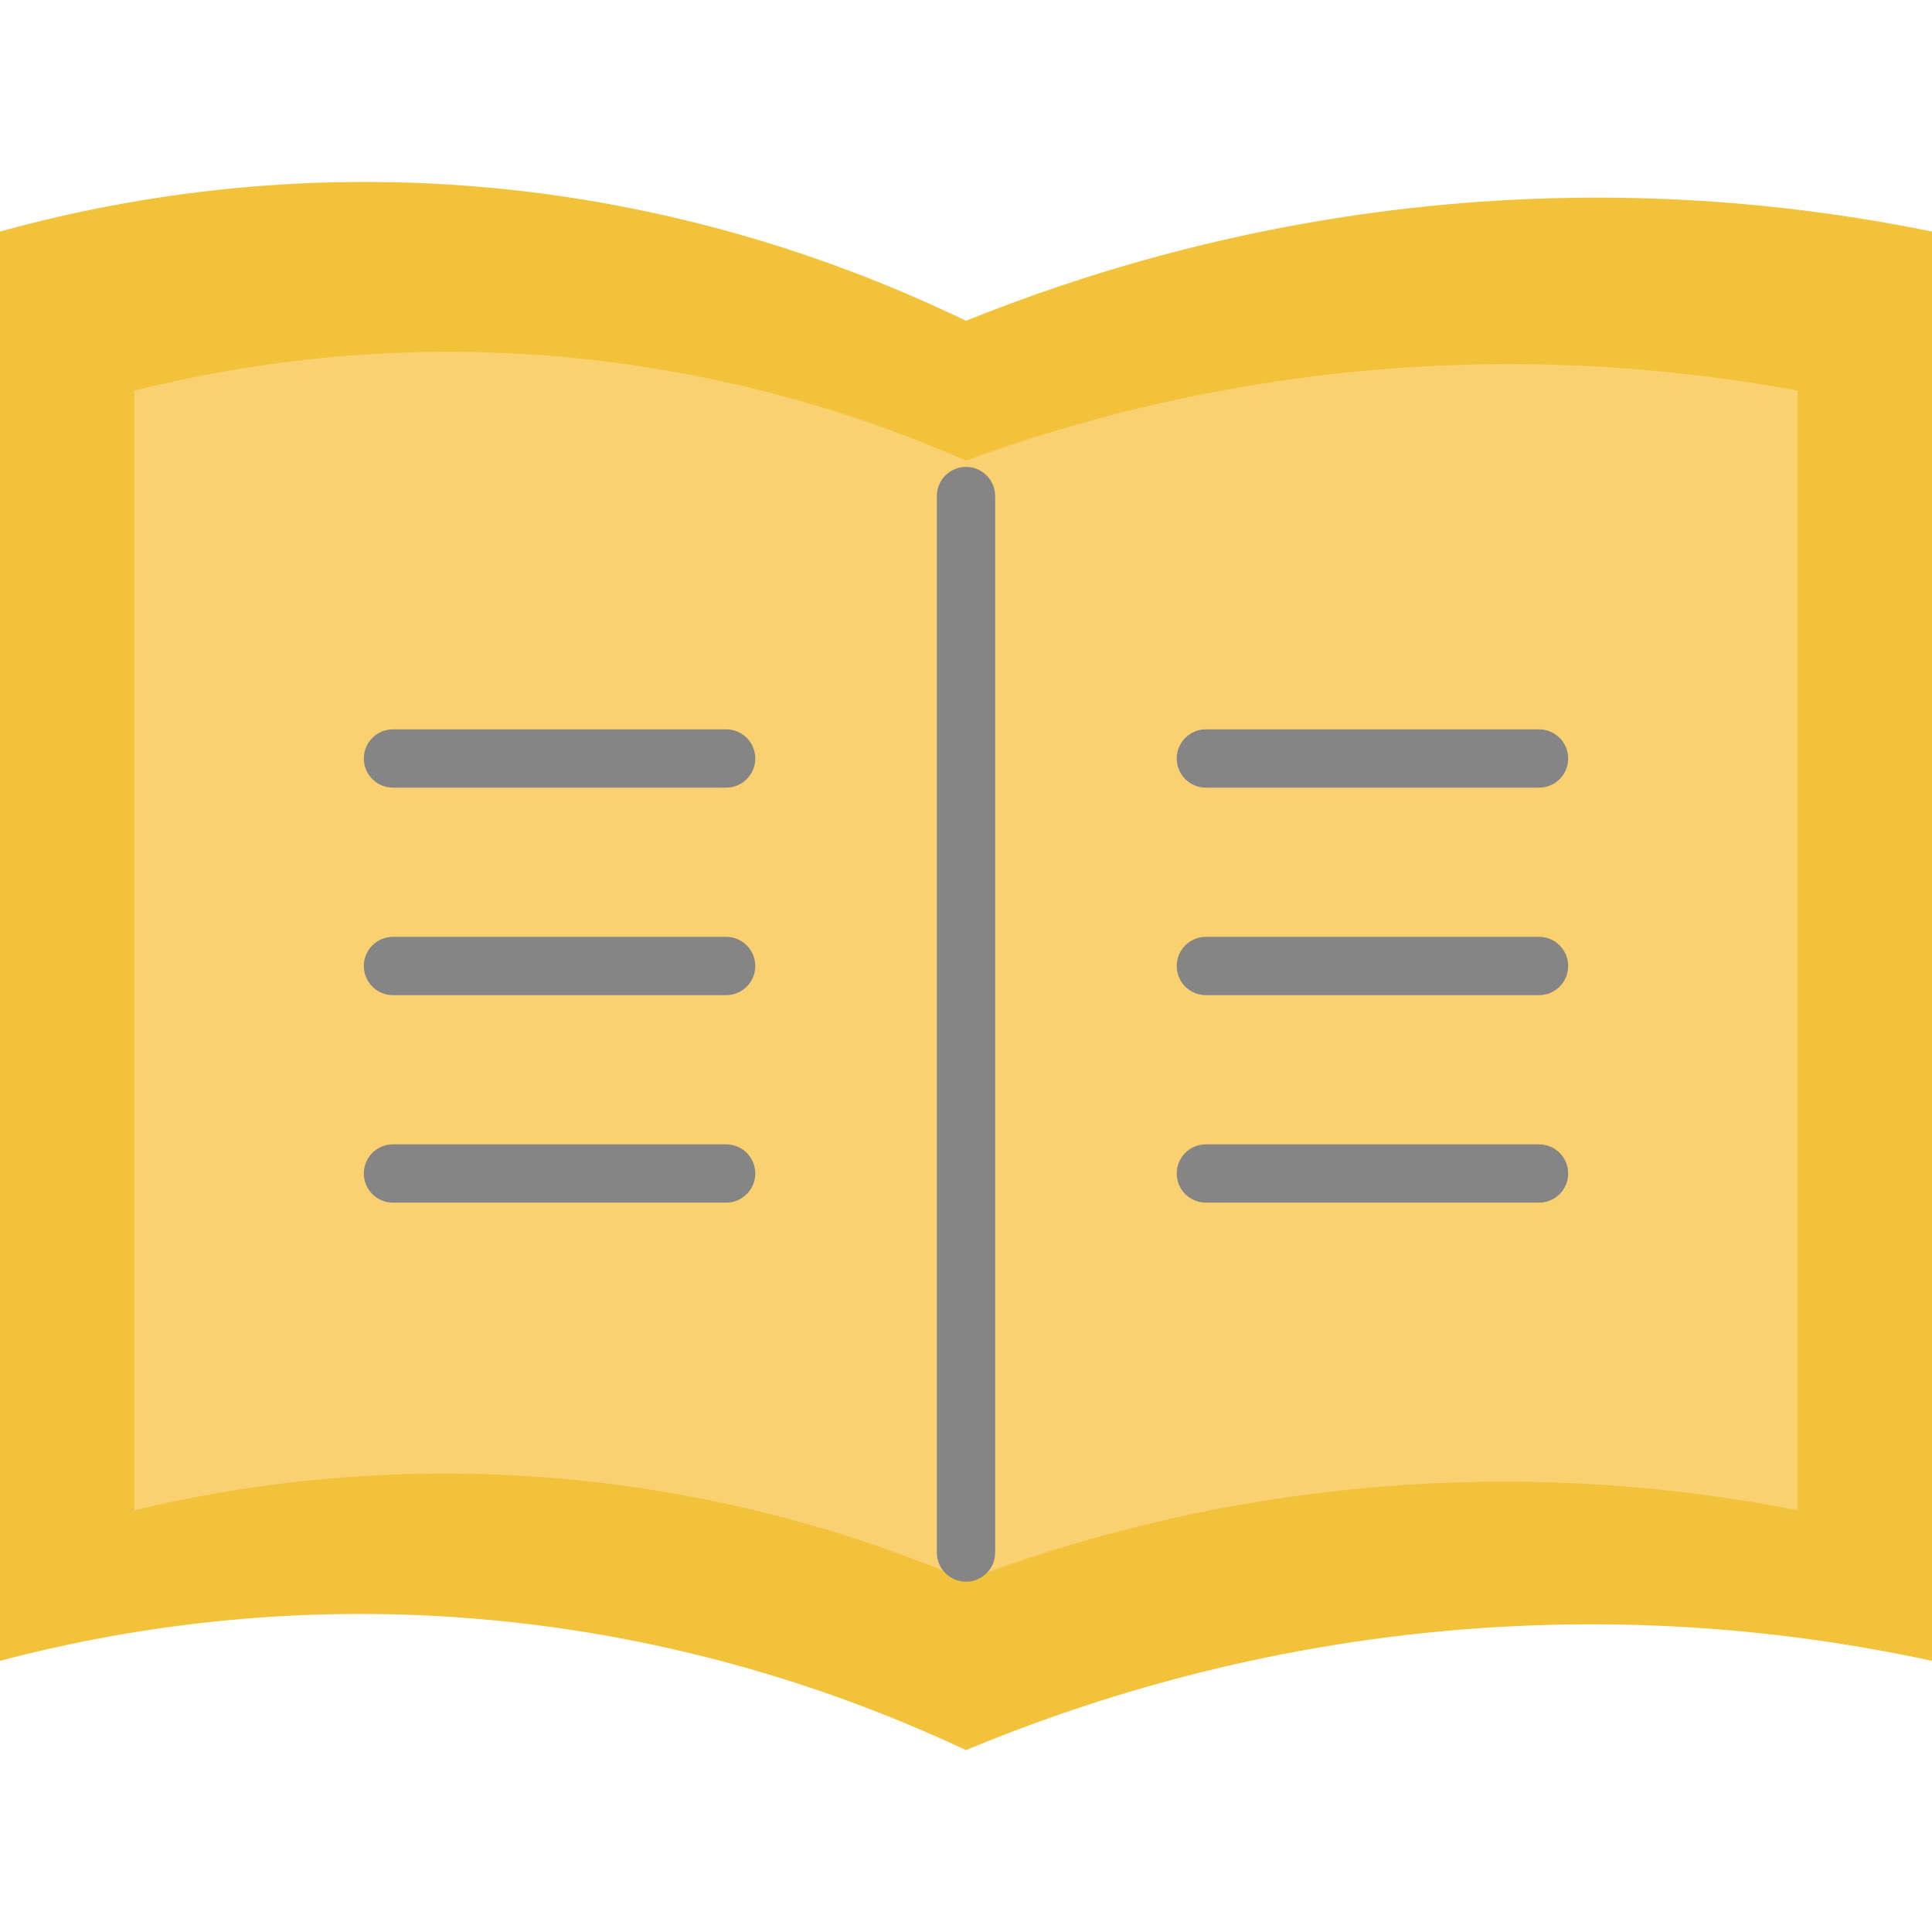 <!-- icon666.com - MILLIONS vector ICONS FREE --><svg enable-background="new 0 0 512 512" viewBox="0 0 512 512" xmlns="http://www.w3.org/2000/svg"><g id="Layer_50"><g><path d="m512 440.138c-31.882-6.898-76.457-12.751-129.307-7.891-53.02 4.875-96.23 18.865-126.693 31.541-28.408-13.315-71.243-29.226-125.041-34.379-55.039-5.272-100.614 2.722-130.959 10.729 0-126.26 0-252.52 0-378.781 30.626-8.45 77.843-17.226 135.06-11.091 51.95 5.571 93.312 21.415 120.94 34.74 30.95-12.463 74.101-25.922 126.693-30.767 52.479-4.833 96.959.513 129.307 7.117z" fill="#f3c23b"></path><path d="m476.421 400.237c-27.451-5.404-65.831-9.988-111.336-6.181-45.651 3.819-82.856 14.777-109.086 24.706-24.46-10.43-61.341-22.893-107.663-26.929-47.389-4.129-86.631 2.133-112.758 8.405 0-98.901 0-197.802 0-296.703 26.369-6.619 67.024-13.494 116.29-8.687 44.73 4.364 80.344 16.775 104.132 27.212 26.649-9.762 63.802-20.305 109.086-24.1 45.186-3.786 83.484.402 111.336 5.575-.001 98.9-.001 197.801-.001 296.702z" fill="#f9d171"></path><g><path d="m256 419.17c-4.268 0-7.726-3.459-7.726-7.726v-279.982c0-4.268 3.459-7.726 7.726-7.726s7.726 3.459 7.726 7.726v279.982c0 4.267-3.458 7.726-7.726 7.726z" fill="#858586"></path></g><g><g><g><path d="m192.432 208.738h-88.289c-4.268 0-7.726-3.459-7.726-7.726s3.459-7.726 7.726-7.726h88.289c4.268 0 7.726 3.459 7.726 7.726s-3.459 7.726-7.726 7.726z" fill="#858586"></path></g><g><g><path d="m192.432 263.726h-88.289c-4.268 0-7.726-3.459-7.726-7.726s3.459-7.726 7.726-7.726h88.289c4.268 0 7.726 3.459 7.726 7.726s-3.459 7.726-7.726 7.726z" fill="#858586"></path></g></g><g><g><path d="m192.432 318.714h-88.289c-4.268 0-7.726-3.459-7.726-7.726 0-4.268 3.459-7.726 7.726-7.726h88.289c4.268 0 7.726 3.459 7.726 7.726 0 4.268-3.459 7.726-7.726 7.726z" fill="#858586"></path></g></g></g><g><path d="m407.857 208.738h-88.289c-4.268 0-7.726-3.459-7.726-7.726s3.459-7.726 7.726-7.726h88.289c4.268 0 7.726 3.459 7.726 7.726s-3.458 7.726-7.726 7.726z" fill="#858586"></path></g><g><g><path d="m407.857 263.726h-88.289c-4.268 0-7.726-3.459-7.726-7.726s3.459-7.726 7.726-7.726h88.289c4.268 0 7.726 3.459 7.726 7.726s-3.458 7.726-7.726 7.726z" fill="#858586"></path></g></g><g><g><path d="m407.857 318.714h-88.289c-4.268 0-7.726-3.459-7.726-7.726 0-4.268 3.459-7.726 7.726-7.726h88.289c4.268 0 7.726 3.459 7.726 7.726 0 4.268-3.458 7.726-7.726 7.726z" fill="#858586"></path></g></g></g></g></g></svg>